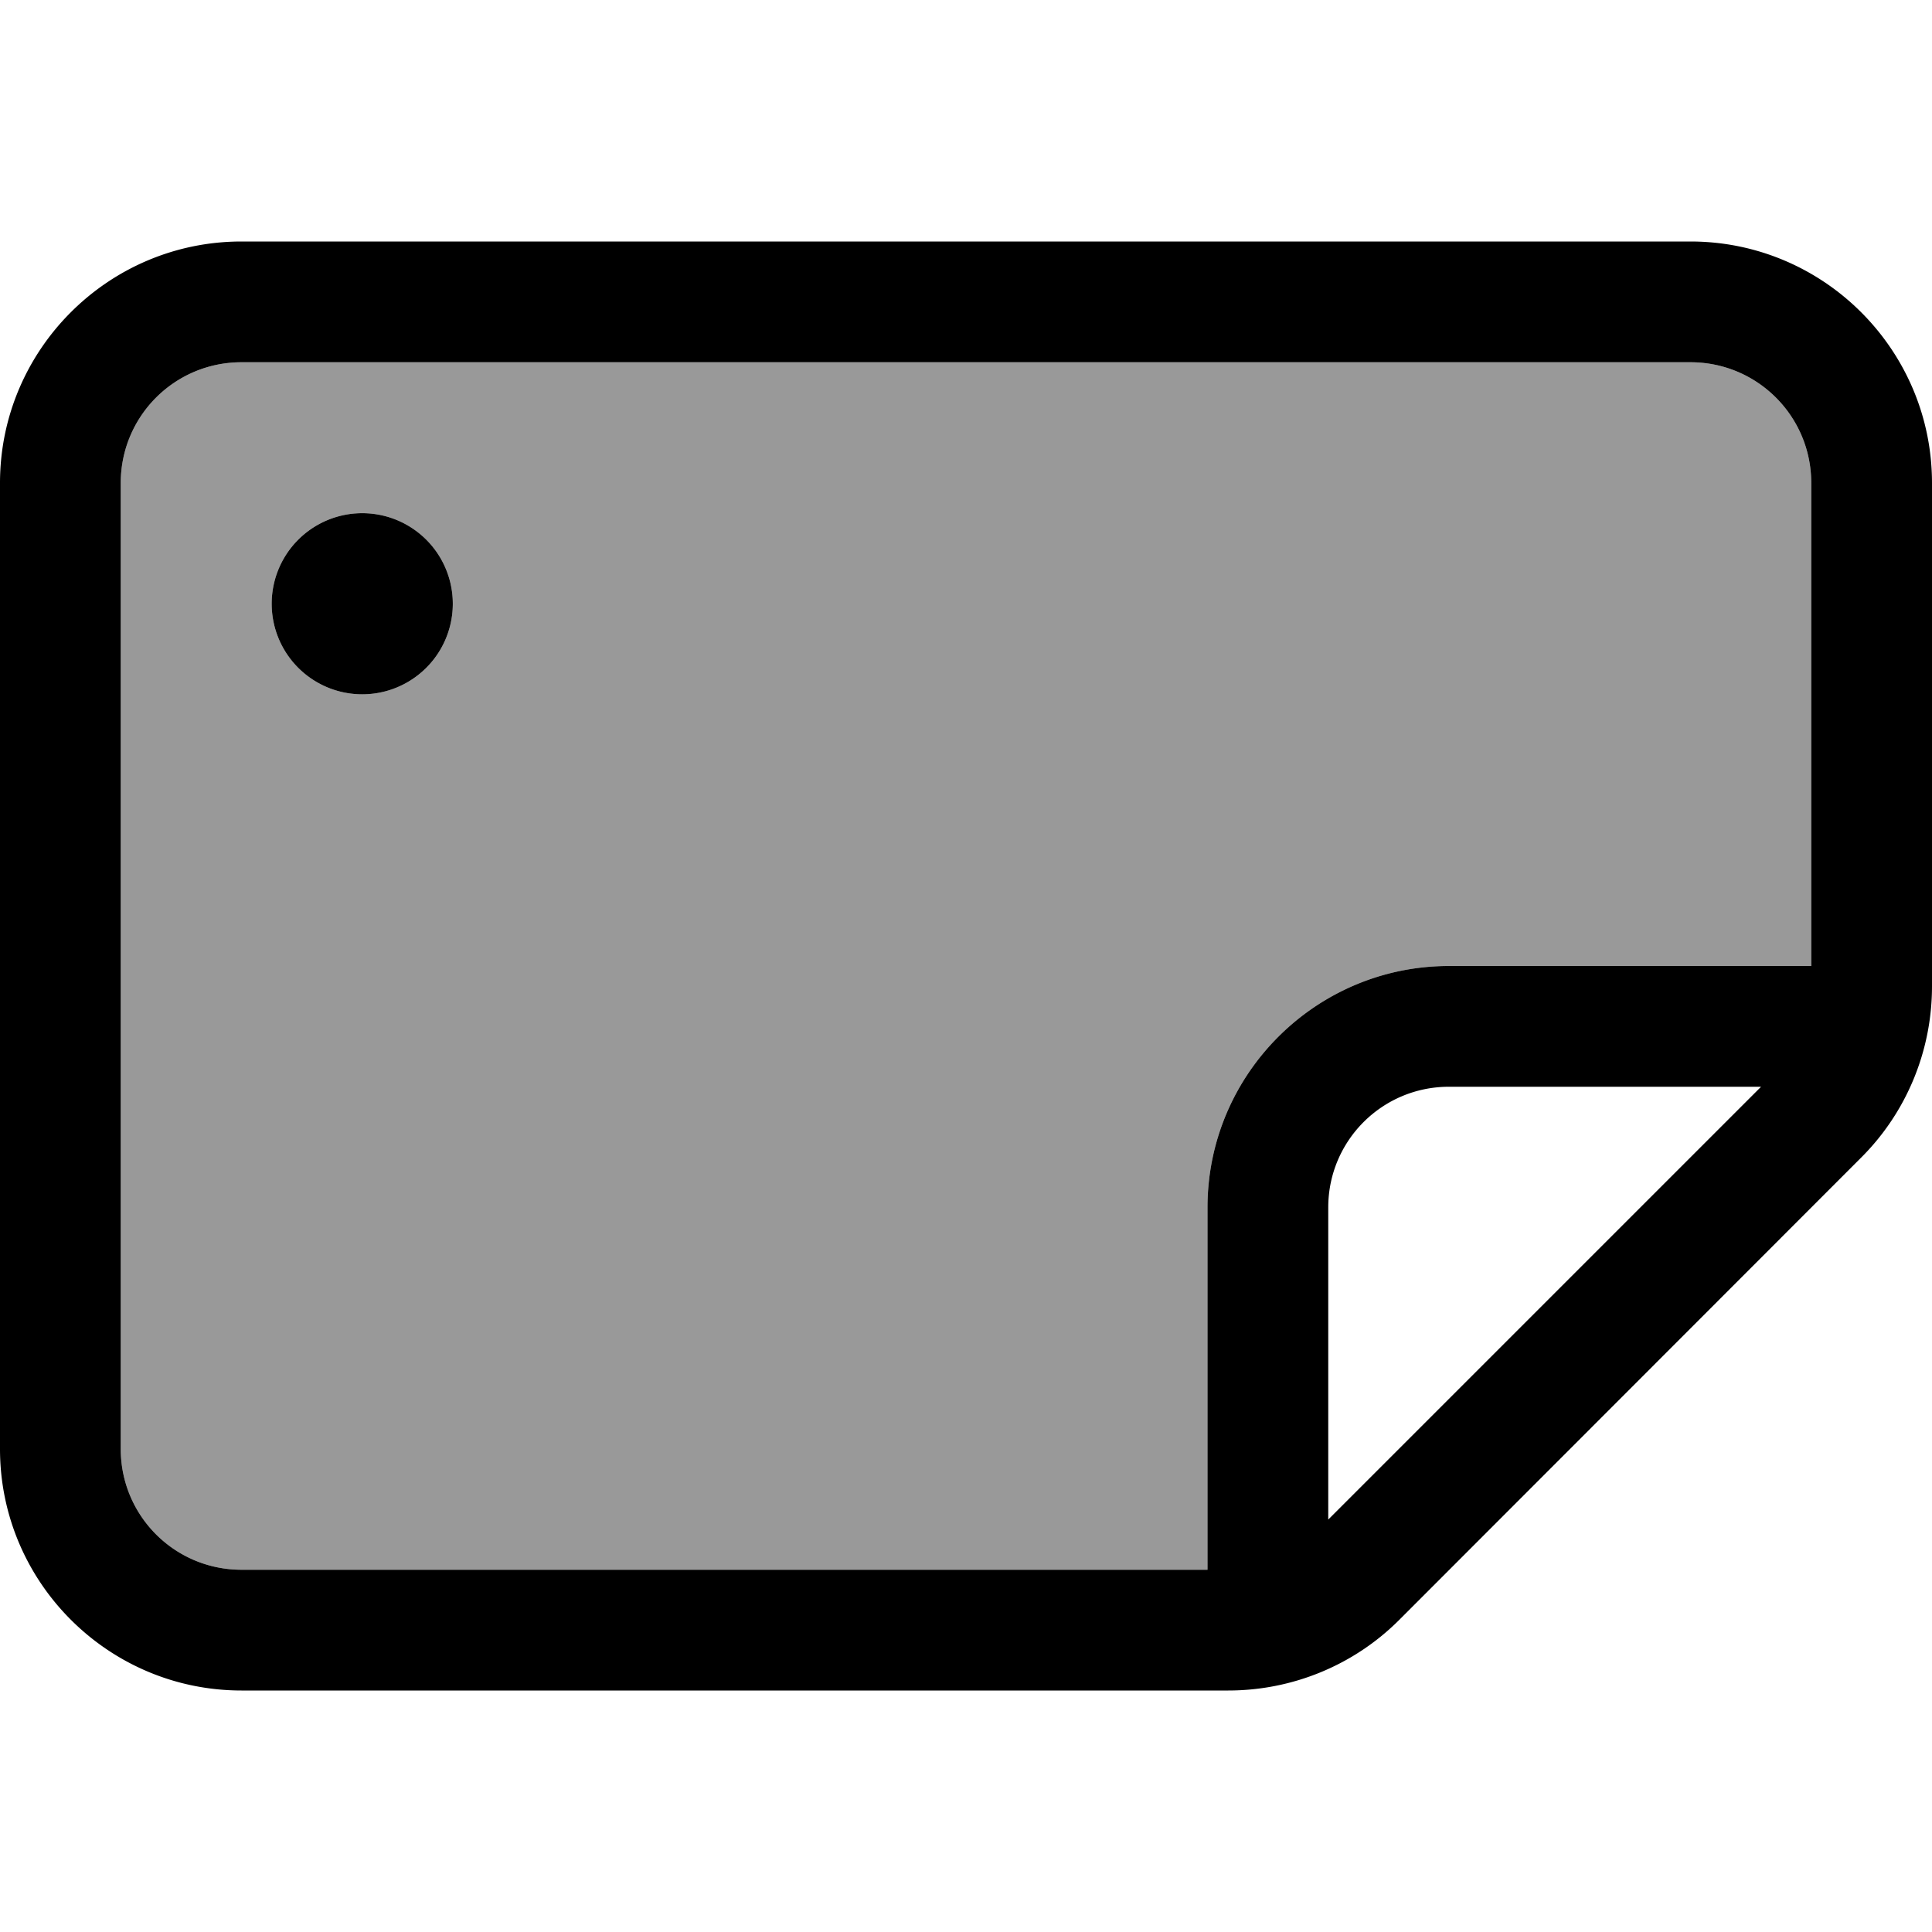 <svg fill="currentColor" xmlns="http://www.w3.org/2000/svg" viewBox="0 0 512 512"><!--! Font Awesome Pro 7.1.0 by @fontawesome - https://fontawesome.com License - https://fontawesome.com/license (Commercial License) Copyright 2025 Fonticons, Inc. --><path opacity=".4" fill="currentColor" d="M32 128l0 256c0 17.7 14.3 32 32 32l256 0 0-96c0-35.3 28.7-64 64-64l96 0 0-128c0-17.7-14.3-32-32-32L64 96c-17.7 0-32 14.3-32 32zm88 32a24 24 0 1 1 -48 0 24 24 0 1 1 48 0z"/><path fill="currentColor" d="M480 128l0 128-96 0c-35.3 0-64 28.7-64 64l0 96-256 0c-17.7 0-32-14.3-32-32l0-256c0-17.7 14.3-32 32-32l384 0c17.7 0 32 14.3 32 32zM466.7 288L352 402.7 352 320c0-17.7 14.3-32 32-32l82.7 0zM512 128c0-35.3-28.7-64-64-64L64 64C28.7 64 0 92.7 0 128L0 384c0 35.3 28.7 64 64 64l261.5 0c17 0 33.3-6.7 45.3-18.7L493.3 306.7c12-12 18.7-28.3 18.7-45.3L512 128zM96 184a24 24 0 1 0 0-48 24 24 0 1 0 0 48z"/></svg>